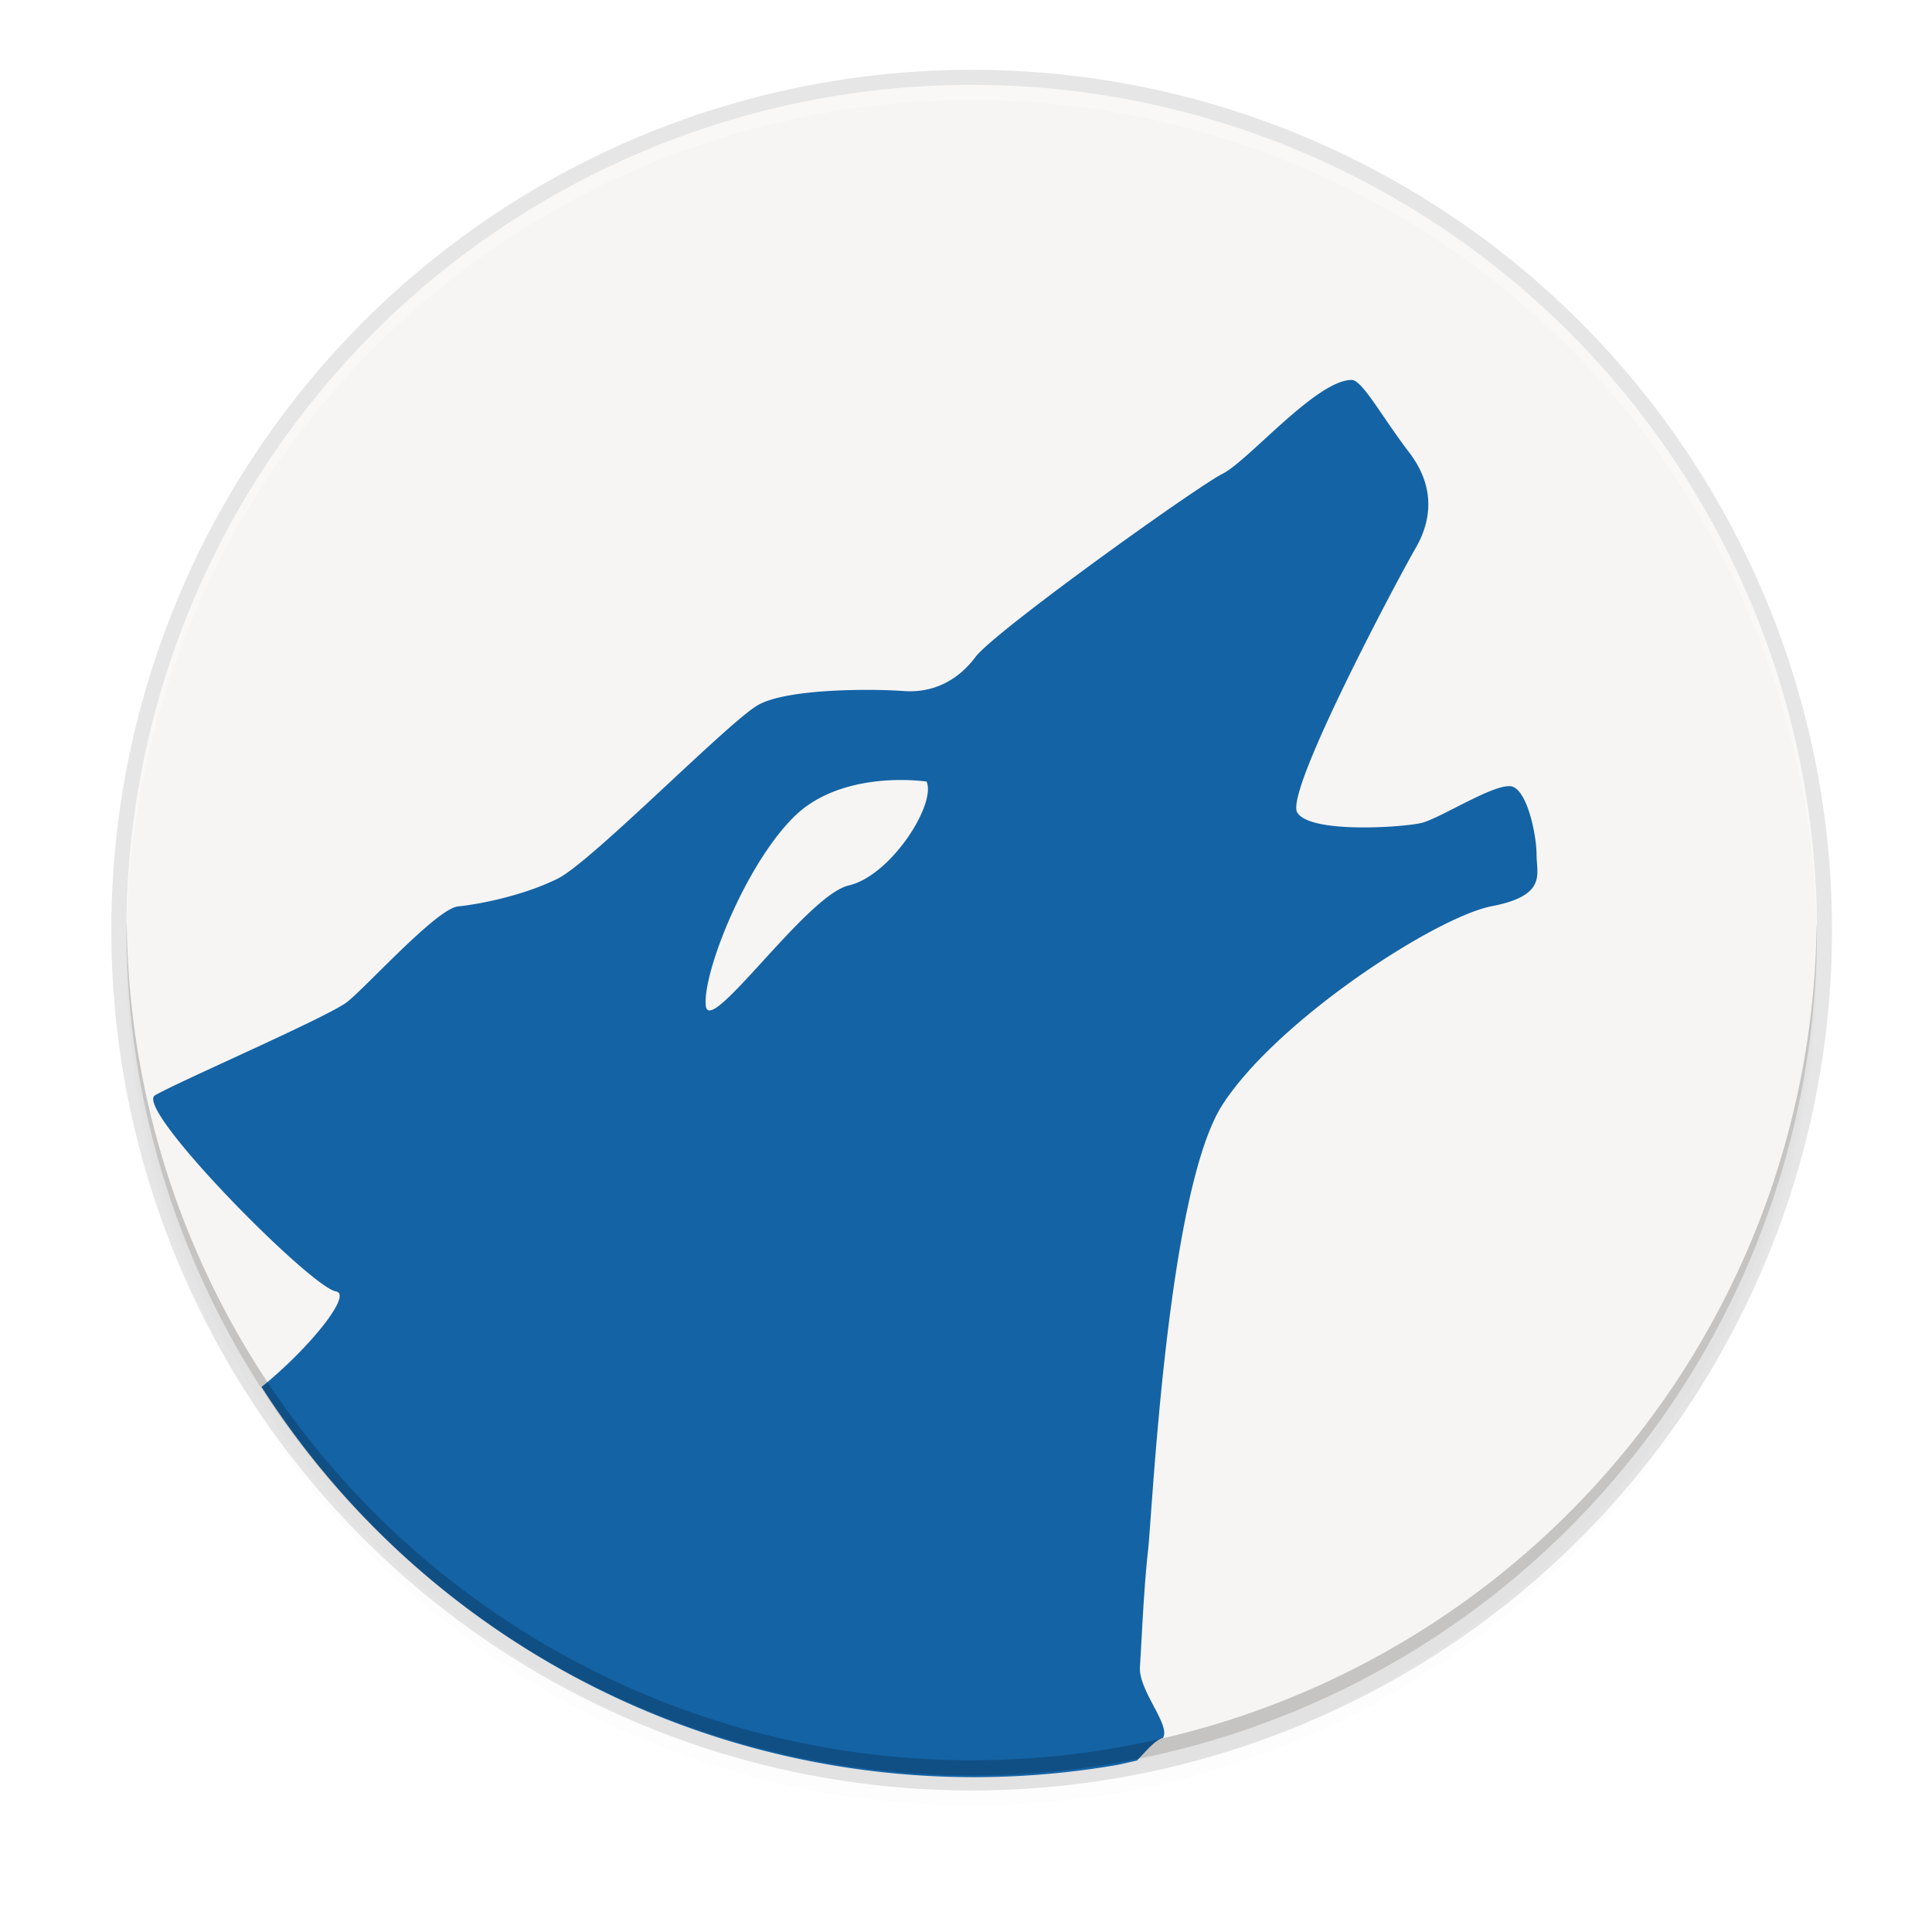 <svg enable-background="new" height="256" viewBox="0 0 256 256" width="256" xmlns="http://www.w3.org/2000/svg" xmlns:xlink="http://www.w3.org/1999/xlink"><filter id="a" color-interpolation-filters="sRGB" height="1.024" width="1.024" x="-.01" y="-.01"><feGaussianBlur stdDeviation="1.12"/></filter><filter id="b" color-interpolation-filters="sRGB" height="1.096" width="1.096" x="-.05" y="-.05"><feGaussianBlur stdDeviation="4.48"/></filter><circle cx="128.752" cy="127.248" filter="url(#b)" opacity=".1" r="112"/><circle cx="128.752" cy="125.248" filter="url(#a)" opacity=".1" r="112"/><circle cx="128.752" cy="123.248" opacity=".1" r="114"/><rect fill="#d5d3cf" height="212.8" rx="104.533" width="209.067" x="24.18" y="19.55"/><path d="m240.752 123.248a112 112 0 0 1 -112 112 112 112 0 0 1 -112-112 112 112 0 0 1 112-112 112 112 0 0 1 112 112z" fill="#f6f5f4"/><path d="m128.752 11.248a112 112 0 0 0 -112 112 112 112 0 0 0 .041 1.17 112 112 0 0 1 111.959-111.17 112 112 0 0 1 111.959 110.83 112 112 0 0 0 .041-.83 112 112 0 0 0 -112-112z" fill="#fff" opacity=".3"/><path d="m179.096 48.344c-4.656 0-13.694 10.728-17.082 12.422-3.388 1.694-30.211 20.891-32.752 24.279-2.541 3.388-5.928 4.8-9.598 4.518-3.67-.282-15.272-.397-19.225 1.861-3.953 2.259-21.996 20.725-26.514 22.984-4.517 2.258-10.409 3.415-13.232 3.697-2.823.282-12.176 10.701-14.717 12.678-2.541 1.977-22.62 10.666-25.443 12.359-2.823 1.694 20.598 25.416 23.986 25.98 2.274.379-3.749 7.741-9.85 12.643a112 112 0 0 0 .133.232 112 112 0 0 0 6.512 9.107 112 112 0 0 0 7.389 8.41 112 112 0 0 0 8.191 7.631 112 112 0 0 0 8.912 6.775 112 112 0 0 0 9.545 5.852 112 112 0 0 0 10.08 4.869 112 112 0 0 0 10.518 3.84 112 112 0 0 0 10.848 2.77 112 112 0 0 0 11.068 1.672 112 112 0 0 0 11.182.561 112 112 0 0 0 7.922-.281 112 112 0 0 0 11.115-1.348 112 112 0 0 0 2.572-.578c1.17-1.191 2.373-2.714 3.43-2.977 1.105-1.684-3.236-6.27-3.039-9.418.282-4.518.519-10.458 1.084-15.539.565-5.082 2.542-47.715 9.883-59.008 7.34-11.292 28.317-24.848 35.658-26.26 7.341-1.412 5.932-4.239 5.932-6.779s-1.131-8.184-3.107-9.031c-1.976-.847-9.686 4.236-12.227 4.801-2.541.564-14.684 1.413-16.379-1.41-1.694-2.824 13.697-31.62 15.674-35.008 1.977-3.388 2.823-7.908-.848-12.707-3.669-4.8-6.21-9.598-7.621-9.598zm-60.197 53.014c2.306-.038 3.879.205 3.879.205 1.292 3.011-4.732 12.476-10.326 13.768-5.593 1.29-18.5 20.223-18.93 15.92-.432-4.303 5.163-18.501 11.617-24.955 4.034-4.034 9.916-4.875 13.76-4.938z" fill="#1463a5" transform="matrix(1 0 0 1 -0 2)"/><path d="m128.752 235.248a112 112 0 0 1 -112-112 112 112 0 0 1 .041-1.17 112 112 0 0 0 111.959 111.17 112 112 0 0 0 111.959-110.83 112 112 0 0 1 .041.83 112 112 0 0 1 -112 112z" opacity=".2"/></svg>